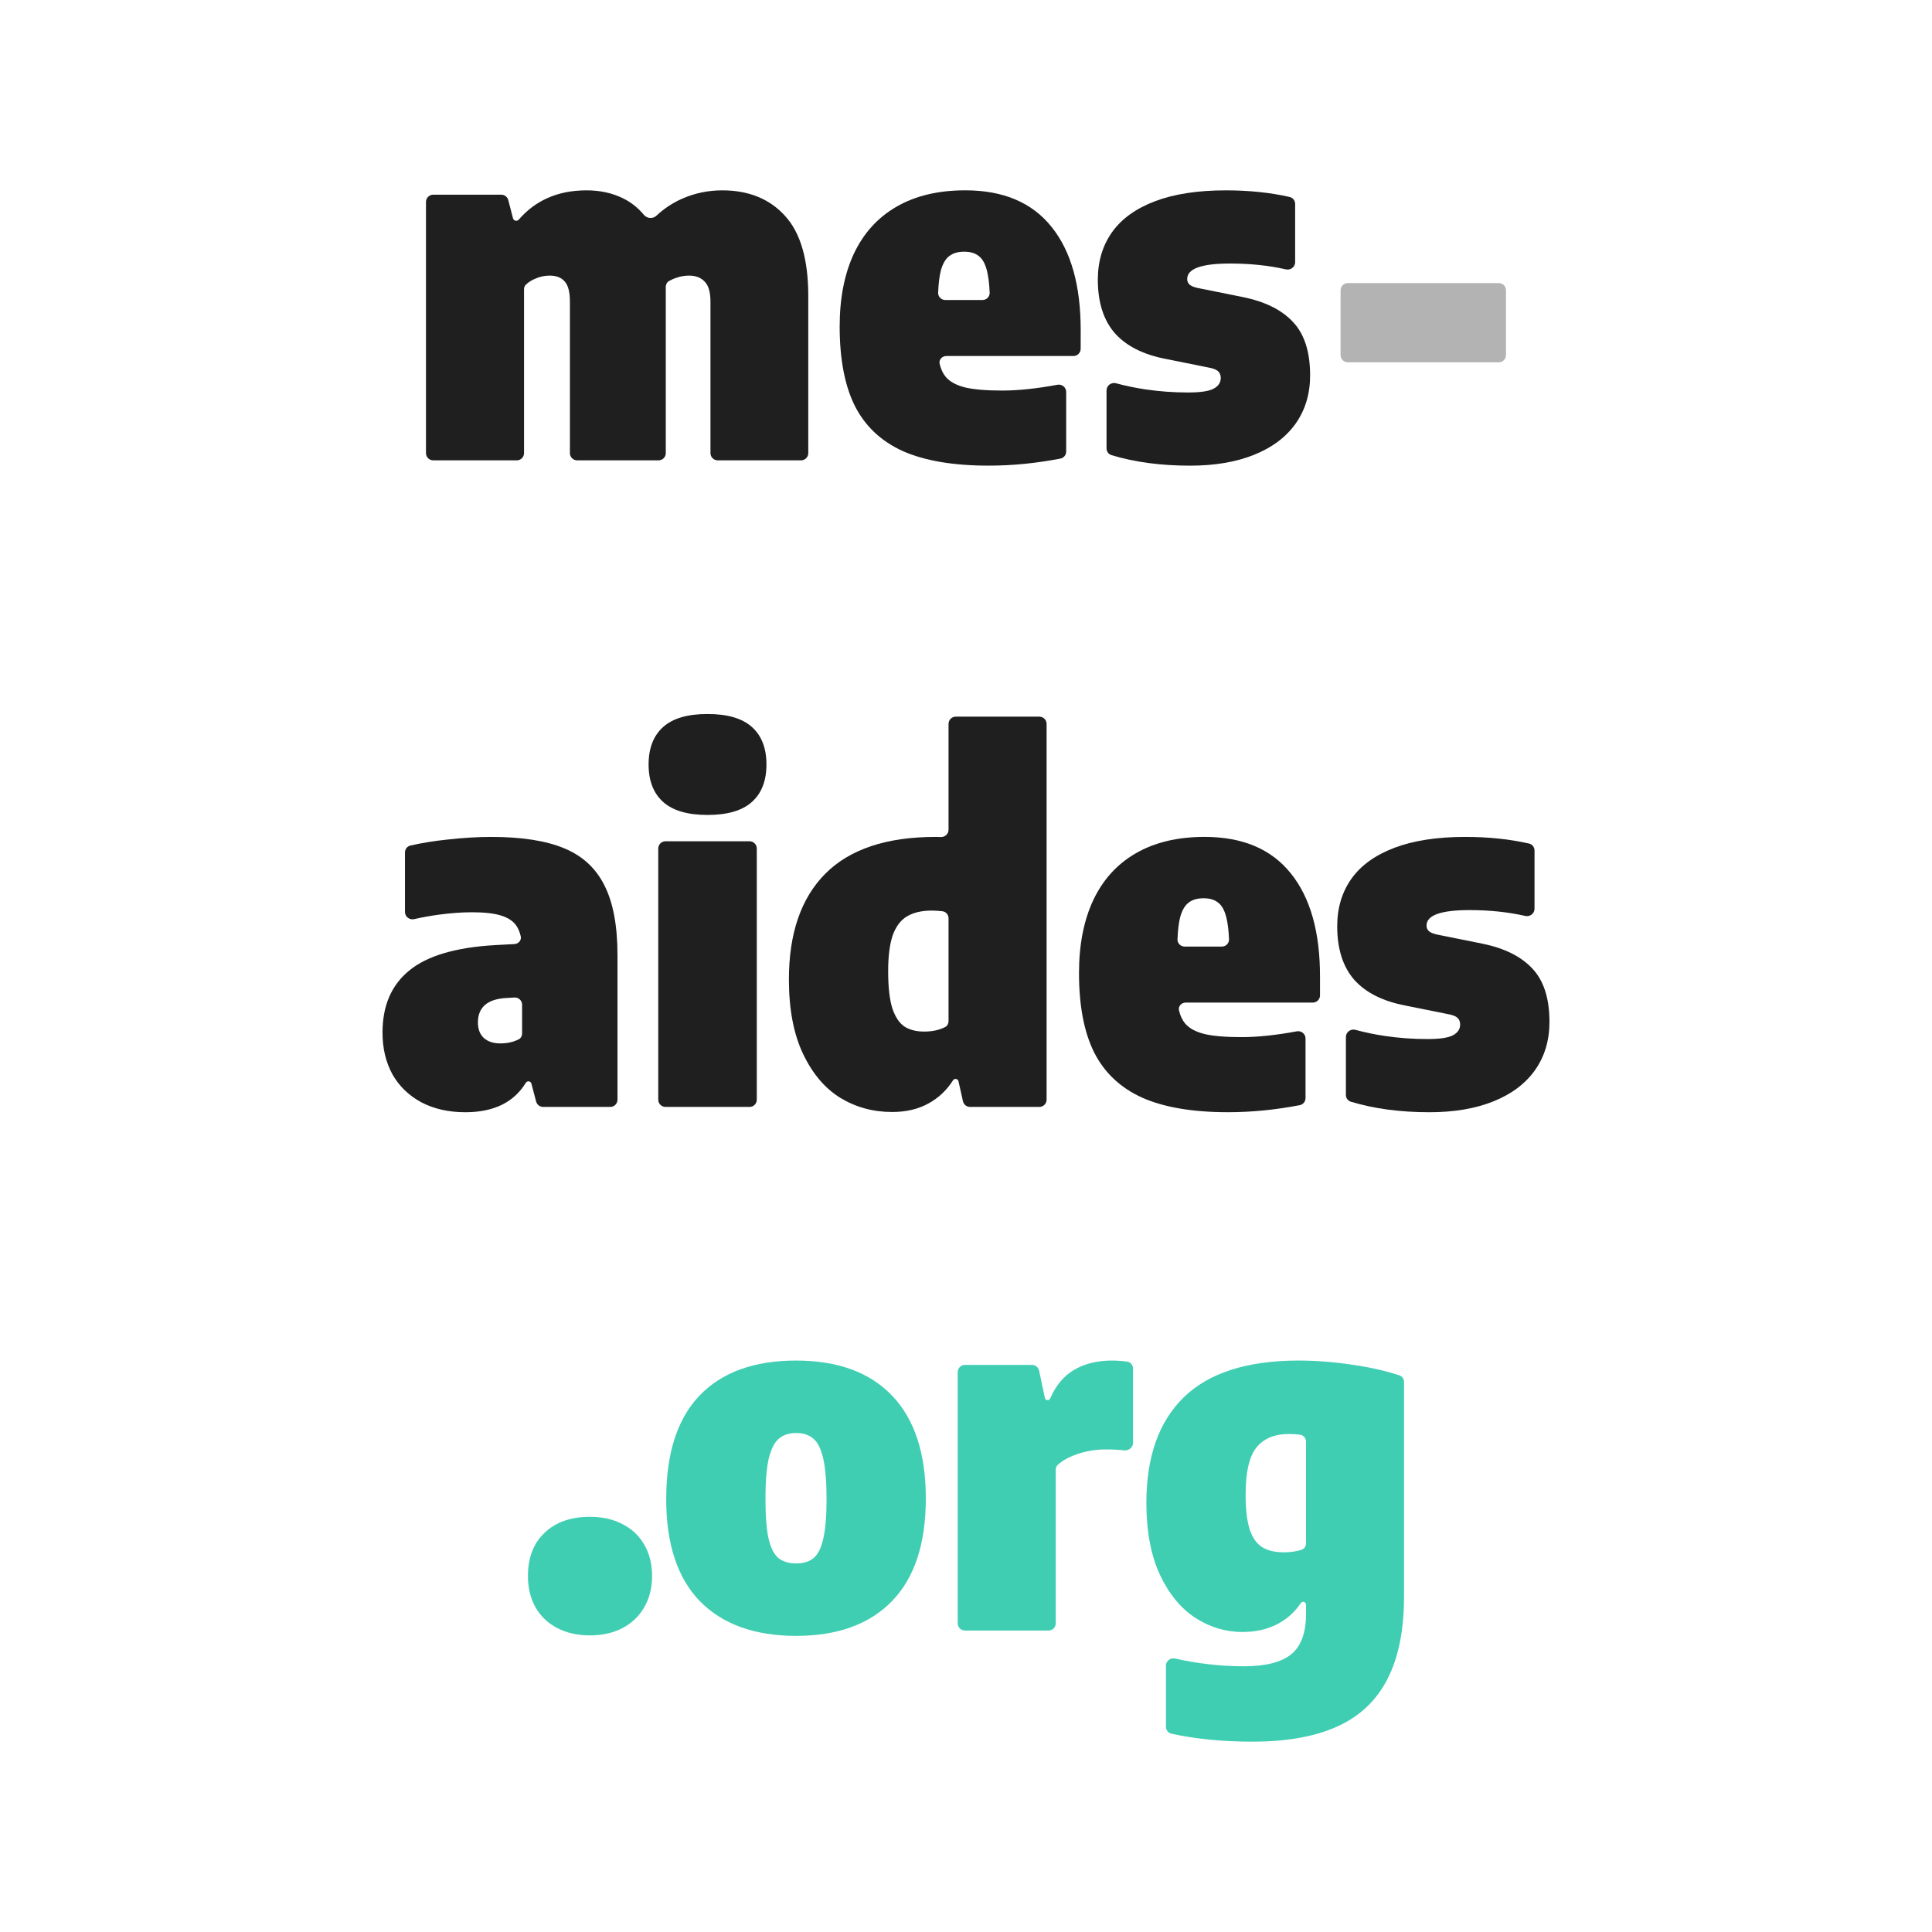 <?xml version="1.0" encoding="UTF-8" standalone="no"?>
<svg
  xmlns:dc="http://purl.org/dc/elements/1.1/"
  xmlns:cc="http://creativecommons.org/ns#"
  xmlns:rdf="http://www.w3.org/1999/02/22-rdf-syntax-ns#"
  xmlns:svg="http://www.w3.org/2000/svg"
  xmlns="http://www.w3.org/2000/svg"
  xmlns:sodipodi="http://sodipodi.sourceforge.net/DTD/sodipodi-0.dtd"
  xmlns:inkscape="http://www.inkscape.org/namespaces/inkscape"
  width="80"
  height="80"
  viewBox="0 0 80 80"
  version="1.1"
  id="svg28"
  sodipodi:docname="logo (autre copie).svg"
  style="fill:none"
  inkscape:version="0.92.3 (2405546, 2018-03-11)"
  inkscape:export-filename="/home/thomas/repos/org-mes-aides/simulateur/public/img/logo (autre copie).svg.png"
  inkscape:export-xdpi="480"
  inkscape:export-ydpi="480">
  <defs
    id="defs32" />
  <sodipodi:namedview
    pagecolor="#ffffff"
    bordercolor="#666666"
    borderopacity="1"
    objecttolerance="10"
    gridtolerance="10"
    guidetolerance="10"
    inkscape:pageopacity="0"
    inkscape:pageshadow="2"
    inkscape:window-width="2560"
    inkscape:window-height="1385"
    id="namedview30"
    showgrid="false"
    inkscape:zoom="9.5138003"
    inkscape:cx="51.224327"
    inkscape:cy="26.201886"
    inkscape:window-x="0"
    inkscape:window-y="27"
    inkscape:window-maximized="1"
    inkscape:current-layer="svg28" />
  <g
    id="g887"
    transform="translate(-28.084,-12.348)">
    <g
      transform="translate(45.723,15.14)"
      id="g864">
      <g
        id="g850">
        <path
          style="fill:#1f1f1f"
          inkscape:connector-curvature="0"
          id="path2"
          d="m 12.27,5.09 c 1.093,0 1.96,0.353 2.6,1.06 0.64,0.7 0.96,1.807 0.96,3.32 v 6.5 c 0,0.166 -0.134,0.3 -0.3,0.3 h -3.45 c -0.166,0 -0.3,-0.134 -0.3,-0.3 V 9.7 C 11.78,9.307 11.7,9.03 11.54,8.87 11.387,8.703 11.17,8.62 10.89,8.62 10.71,8.62 10.537,8.65 10.37,8.71 10.259,8.745 10.156,8.791 10.059,8.847 9.97,8.9 9.926,9.003 9.928,9.107 9.929,9.158 9.93,9.215 9.93,9.28 v 6.69 c 0,0.166 -0.134,0.3 -0.3,0.3 H 6.26 c -0.166,0 -0.3,-0.134 -0.3,-0.3 V 9.7 C 5.96,9.307 5.89,9.03 5.75,8.87 5.61,8.703 5.4,8.62 5.12,8.62 4.913,8.62 4.713,8.663 4.52,8.75 4.365,8.814 4.235,8.898 4.131,9.001 4.082,9.05 4.06,9.117 4.06,9.186 V 15.97 c 0,0.166 -0.134,0.3 -0.3,0.3 H 0.3 C 0.134,16.27 0,16.136 0,15.97 V 5.57 C 0,5.404 0.134,5.27 0.3,5.27 h 2.818 c 0.137,0 0.256,0.092 0.29,0.225 l 0.195,0.753 C 3.619,6.308 3.674,6.35 3.736,6.35 3.777,6.35 3.815,6.332 3.842,6.301 4.185,5.906 4.582,5.609 5.03,5.41 5.503,5.197 6.043,5.09 6.65,5.09 7.21,5.09 7.713,5.2 8.16,5.42 8.493,5.584 8.781,5.812 9.025,6.106 9.153,6.26 9.393,6.279 9.539,6.142 9.86,5.842 10.22,5.604 10.62,5.43 11.14,5.203 11.69,5.09 12.27,5.09 Z" />
        <path
          style="fill:#1f1f1f"
          inkscape:connector-curvature="0"
          id="path4"
          d="m 27.109,11.65 c 0,0.166 -0.134,0.3 -0.3,0.3 H 21.547 c -0.176,0 -0.318,0.152 -0.277,0.324 0.052,0.22 0.135,0.399 0.249,0.536 0.167,0.2 0.433,0.347 0.8,0.44 0.367,0.087 0.88,0.13 1.54,0.13 0.662,0 1.426,-0.08 2.289,-0.24 0.187,-0.035 0.361,0.107 0.361,0.297 v 2.468 c 0,0.142 -0.1,0.265 -0.239,0.292 -1.01,0.195 -2,0.292 -2.97,0.292 -1.46,0 -2.643,-0.2 -3.55,-0.6 -0.9,-0.407 -1.563,-1.03 -1.99,-1.87 -0.42,-0.84 -0.63,-1.937 -0.63,-3.29 0,-1.173 0.197,-2.18 0.59,-3.02 0.4,-0.847 0.987,-1.493 1.76,-1.94 0.78,-0.453 1.73,-0.68 2.85,-0.68 1.573,0 2.763,0.503 3.57,1.51 0.807,1 1.21,2.423 1.21,4.27 z m -4.82,-4.02 c -0.26,0 -0.467,0.06 -0.62,0.18 -0.153,0.113 -0.27,0.313 -0.35,0.6 C 21.261,8.639 21.223,8.944 21.207,9.326 21.2,9.493 21.336,9.63 21.503,9.63 h 1.542 c 0.167,0 0.303,-0.137 0.296,-0.304 C 23.325,8.95 23.287,8.648 23.229,8.42 23.156,8.127 23.042,7.923 22.889,7.81 22.742,7.69 22.542,7.63 22.289,7.63 Z" />
        <path
          style="fill:#1f1f1f"
          inkscape:connector-curvature="0"
          id="path6"
          d="m 31.64,16.49 c -1.212,0 -2.296,-0.145 -3.253,-0.435 -0.124,-0.037 -0.207,-0.153 -0.207,-0.282 v -2.399 c 0,-0.204 0.2,-0.349 0.397,-0.295 0.376,0.103 0.777,0.187 1.203,0.251 0.587,0.087 1.18,0.13 1.78,0.13 0.493,0 0.84,-0.05 1.04,-0.15 0.207,-0.107 0.31,-0.257 0.31,-0.45 0,-0.12 -0.037,-0.213 -0.11,-0.28 -0.073,-0.067 -0.2,-0.117 -0.38,-0.15 l -1.79,-0.36 c -0.933,-0.18 -1.637,-0.537 -2.11,-1.07 -0.467,-0.54 -0.7,-1.277 -0.7,-2.21 0,-0.76 0.197,-1.417 0.59,-1.97 0.393,-0.553 0.987,-0.98 1.78,-1.28 0.793,-0.3 1.77,-0.45 2.93,-0.45 0.962,0 1.843,0.092 2.644,0.275 0.134,0.031 0.226,0.151 0.226,0.288 V 8.064 C 35.99,8.263 35.8,8.407 35.606,8.362 34.902,8.201 34.133,8.12 33.3,8.12 c -1.187,0 -1.78,0.213 -1.78,0.64 0,0.107 0.04,0.19 0.12,0.25 0.08,0.06 0.213,0.107 0.4,0.14 l 1.79,0.36 c 0.92,0.187 1.613,0.533 2.08,1.04 0.467,0.5 0.7,1.233 0.7,2.2 0,0.767 -0.2,1.433 -0.6,2 -0.4,0.56 -0.973,0.99 -1.72,1.29 -0.747,0.3 -1.63,0.45 -2.65,0.45 z" />
      </g>
      <path
        inkscape:connector-curvature="0"
        style="fill:#b3b3b3"
        d="m 38.171,12.21 c -0.166,0 -0.3,-0.134 -0.3,-0.3 V 9.23 c 0,-0.166 0.134,-0.3 0.3,-0.3 h 6.25 c 0.166,0 0.3,0.134 0.3,0.3 v 2.68 c 0,0.166 -0.134,0.3 -0.3,0.3 z"
        id="path8" />
    </g>
    <g
      transform="translate(-2.042,41.913)"
      id="g857">
      <path
        style="fill:#1f1f1f"
        inkscape:connector-curvature="0"
        d="m 50.475,5.09 c 1.253,0 2.257,0.157 3.01,0.47 0.76,0.313 1.317,0.827 1.67,1.54 0.36,0.707 0.54,1.67 0.54,2.89 v 5.98 c 0,0.166 -0.134,0.3 -0.3,0.3 h -2.779 c -0.136,0 -0.255,-0.092 -0.29,-0.223 L 52.13,15.304 c -0.015,-0.055 -0.065,-0.094 -0.122,-0.094 -0.045,0 -0.087,0.024 -0.11,0.063 -0.498,0.812 -1.332,1.217 -2.503,1.217 -0.693,0 -1.3,-0.137 -1.82,-0.41 -0.52,-0.28 -0.92,-0.667 -1.2,-1.16 -0.273,-0.5 -0.41,-1.077 -0.41,-1.73 0,-1.113 0.37,-1.97 1.11,-2.57 0.74,-0.607 1.923,-0.957 3.55,-1.05 L 51.426,9.527 C 51.595,9.518 51.727,9.37 51.689,9.205 51.647,9.024 51.583,8.873 51.495,8.75 51.361,8.563 51.148,8.427 50.855,8.34 c -0.287,-0.087 -0.68,-0.13 -1.18,-0.13 -0.427,0 -0.887,0.033 -1.38,0.1 -0.353,0.048 -0.693,0.109 -1.019,0.184 -0.193,0.044 -0.381,-0.099 -0.381,-0.297 V 5.734 c 0,-0.138 0.094,-0.258 0.228,-0.288 C 47.593,5.339 48.1,5.257 48.645,5.2 c 0.64,-0.073 1.25,-0.11 1.83,-0.11 z m 0.37,8.55 c 0.285,0 0.538,-0.056 0.76,-0.169 0.09,-0.046 0.14,-0.142 0.14,-0.243 V 12.039 c 0,-0.173 -0.146,-0.31 -0.318,-0.299 L 51.095,11.76 c -0.393,0.02 -0.69,0.117 -0.89,0.29 -0.193,0.173 -0.29,0.413 -0.29,0.72 0,0.28 0.083,0.497 0.25,0.65 0.167,0.147 0.393,0.22 0.68,0.22 z"
        id="path10" />
      <path
        style="fill:#1f1f1f"
        inkscape:connector-curvature="0"
        d="m 57.683,16.27 c -0.166,0 -0.3,-0.134 -0.3,-0.3 V 5.57 c 0,-0.166 0.134,-0.3 0.3,-0.3 h 3.48 c 0.166,0 0.3,0.134 0.3,0.3 v 10.4 c 0,0.166 -0.134,0.3 -0.3,0.3 z m 1.74,-12.09 c -0.827,0 -1.44,-0.18 -1.84,-0.54 -0.4,-0.36 -0.6,-0.877 -0.6,-1.55 0,-0.673 0.2,-1.19 0.6,-1.55 0.4,-0.36 1.013,-0.54 1.84,-0.54 0.827,0 1.44,0.18 1.84,0.54 0.4,0.36 0.6,0.877 0.6,1.55 0,0.673 -0.2,1.19 -0.6,1.55 -0.4,0.36 -1.013,0.54 -1.84,0.54 z"
        id="path12" />
      <path
        style="fill:#1f1f1f"
        inkscape:connector-curvature="0"
        d="m 67.063,16.48 c -0.787,0 -1.503,-0.197 -2.15,-0.59 -0.64,-0.4 -1.153,-1.01 -1.54,-1.83 -0.387,-0.82 -0.58,-1.843 -0.58,-3.07 0,-1.907 0.503,-3.367 1.51,-4.38 1.013,-1.013 2.533,-1.52 4.56,-1.52 0.064,0 0.138,0.002 0.222,0.005 0.172,0.006 0.318,-0.13 0.318,-0.303 V 0.41 c 0,-0.166 0.134,-0.3 0.3,-0.3 h 3.46 c 0.166,0 0.3,0.134 0.3,0.3 v 15.56 c 0,0.166 -0.134,0.3 -0.3,0.3 h -2.87 c -0.14,0 -0.262,-0.097 -0.293,-0.234 L 69.815,15.207 C 69.802,15.15 69.752,15.11 69.694,15.11 c -0.044,0 -0.084,0.023 -0.107,0.06 -0.256,0.405 -0.59,0.721 -1.003,0.95 -0.427,0.24 -0.933,0.36 -1.52,0.36 z m 1.33,-3.33 c 0.34,0 0.631,-0.063 0.873,-0.189 0.088,-0.046 0.137,-0.141 0.137,-0.241 V 8.46 C 69.403,8.311 69.293,8.183 69.145,8.167 68.978,8.149 68.834,8.14 68.713,8.14 c -0.42,0 -0.763,0.08 -1.03,0.24 -0.26,0.153 -0.457,0.413 -0.59,0.78 -0.127,0.367 -0.19,0.867 -0.19,1.5 0,0.647 0.057,1.153 0.17,1.52 0.12,0.36 0.287,0.613 0.5,0.76 0.22,0.14 0.493,0.21 0.82,0.21 z"
        id="path14" />
      <path
        style="fill:#1f1f1f"
        inkscape:connector-curvature="0"
        d="m 84.785,11.65 c 0,0.166 -0.134,0.3 -0.3,0.3 h -5.262 c -0.176,0 -0.318,0.152 -0.277,0.324 0.052,0.22 0.135,0.399 0.249,0.536 0.167,0.2 0.433,0.347 0.8,0.44 0.367,0.087 0.88,0.13 1.54,0.13 0.663,0 1.426,-0.08 2.289,-0.24 0.187,-0.035 0.361,0.107 0.361,0.297 v 2.468 c 0,0.142 -0.1,0.265 -0.239,0.292 -1.01,0.195 -2,0.292 -2.971,0.292 -1.46,0 -2.643,-0.2 -3.55,-0.6 -0.9,-0.407 -1.563,-1.03 -1.99,-1.87 -0.42,-0.84 -0.63,-1.937 -0.63,-3.29 0,-1.173 0.197,-2.18 0.59,-3.02 0.4,-0.847 0.987,-1.493 1.76,-1.94 0.78,-0.453 1.73,-0.68 2.85,-0.68 1.573,0 2.763,0.503 3.57,1.51 0.807,1 1.21,2.423 1.21,4.27 z m -4.82,-4.02 c -0.26,0 -0.467,0.06 -0.62,0.18 -0.153,0.113 -0.27,0.313 -0.35,0.6 C 78.936,8.639 78.899,8.944 78.883,9.326 78.876,9.493 79.011,9.63 79.179,9.63 h 1.542 c 0.167,0 0.303,-0.137 0.296,-0.304 C 81.001,8.95 80.963,8.648 80.905,8.42 80.832,8.127 80.718,7.923 80.565,7.81 80.418,7.69 80.218,7.63 79.965,7.63 Z"
        id="path16" />
      <path
        style="fill:#1f1f1f"
        inkscape:connector-curvature="0"
        d="m 89.316,16.49 c -1.212,0 -2.296,-0.145 -3.253,-0.435 -0.124,-0.037 -0.206,-0.153 -0.206,-0.282 v -2.399 c 0,-0.204 0.2,-0.349 0.397,-0.295 0.376,0.103 0.777,0.187 1.203,0.251 0.587,0.087 1.18,0.13 1.78,0.13 0.493,0 0.84,-0.05 1.04,-0.15 0.207,-0.107 0.31,-0.257 0.31,-0.45 0,-0.12 -0.037,-0.213 -0.11,-0.28 -0.073,-0.067 -0.2,-0.117 -0.38,-0.15 l -1.79,-0.36 c -0.933,-0.18 -1.637,-0.537 -2.11,-1.07 -0.467,-0.54 -0.7,-1.277 -0.7,-2.21 0,-0.76 0.197,-1.417 0.59,-1.97 0.393,-0.553 0.987,-0.98 1.78,-1.28 0.793,-0.3 1.77,-0.45 2.93,-0.45 0.962,0 1.843,0.092 2.644,0.275 0.134,0.031 0.226,0.151 0.226,0.288 v 2.411 c 0,0.199 -0.19,0.343 -0.384,0.298 C 92.577,8.201 91.809,8.12 90.976,8.12 c -1.187,0 -1.78,0.213 -1.78,0.64 0,0.107 0.04,0.19 0.12,0.25 0.08,0.06 0.213,0.107 0.4,0.14 l 1.79,0.36 c 0.92,0.187 1.613,0.533 2.08,1.04 0.467,0.5 0.7,1.233 0.7,2.2 0,0.767 -0.2,1.433 -0.6,2 -0.4,0.56 -0.973,0.99 -1.72,1.29 -0.747,0.3 -1.63,0.45 -2.65,0.45 z"
        id="path18" />
    </g>
    <g
      transform="translate(-44.955,63.596)"
      id="g845">
      <path
        style="fill:#40ceb3"
        inkscape:connector-curvature="0"
        d="m 97.47,16.47 c -0.513,0 -0.963,-0.1 -1.35,-0.3 -0.387,-0.2 -0.687,-0.483 -0.9,-0.85 -0.213,-0.373 -0.32,-0.81 -0.32,-1.31 0,-0.76 0.23,-1.357 0.69,-1.79 0.46,-0.44 1.087,-0.66 1.88,-0.66 0.52,0 0.973,0.103 1.36,0.31 0.387,0.2 0.683,0.483 0.89,0.85 0.213,0.367 0.32,0.797 0.32,1.29 0,0.487 -0.107,0.917 -0.32,1.29 -0.213,0.373 -0.517,0.663 -0.91,0.87 -0.387,0.2 -0.833,0.3 -1.34,0.3 z"
        id="path20" />
      <path
        style="fill:#40ceb3"
        inkscape:connector-curvature="0"
        d="m 106.005,16.49 c -1.713,0 -3.04,-0.477 -3.98,-1.43 -0.933,-0.96 -1.4,-2.37 -1.4,-4.23 0,-1.9 0.46,-3.33 1.38,-4.29 0.927,-0.967 2.26,-1.45 4,-1.45 1.727,0 3.053,0.487 3.98,1.46 0.927,0.973 1.39,2.39 1.39,4.25 0,1.873 -0.467,3.29 -1.4,4.25 -0.933,0.96 -2.257,1.44 -3.97,1.44 z m 0,-3 c 0.3,0 0.54,-0.073 0.72,-0.22 0.18,-0.147 0.313,-0.41 0.4,-0.79 0.093,-0.387 0.14,-0.937 0.14,-1.65 0,-0.727 -0.047,-1.29 -0.14,-1.69 -0.093,-0.4 -0.23,-0.673 -0.41,-0.82 -0.18,-0.153 -0.417,-0.23 -0.71,-0.23 -0.293,0 -0.53,0.077 -0.71,0.23 -0.18,0.147 -0.32,0.417 -0.42,0.81 -0.093,0.393 -0.14,0.95 -0.14,1.67 0,0.72 0.043,1.277 0.13,1.67 0.093,0.387 0.23,0.653 0.41,0.8 0.187,0.147 0.43,0.22 0.73,0.22 z"
        id="path22" />
      <path
        style="fill:#40ceb3"
        inkscape:connector-curvature="0"
        d="m 112.695,5.57 c 0,-0.166 0.135,-0.3 0.3,-0.3 h 2.777 c 0.142,0 0.264,0.099 0.294,0.238 l 0.24,1.131 c 0.011,0.053 0.058,0.091 0.112,0.091 0.047,0 0.089,-0.028 0.107,-0.071 0.232,-0.537 0.559,-0.93 0.98,-1.179 0.44,-0.26 0.967,-0.39 1.58,-0.39 0.198,0 0.405,0.014 0.621,0.042 0.145,0.019 0.249,0.144 0.249,0.29 v 3.074 c 0,0.192 -0.178,0.335 -0.369,0.313 C 119.363,8.783 119.109,8.77 118.825,8.77 c -0.42,0 -0.82,0.067 -1.2,0.2 -0.329,0.116 -0.591,0.261 -0.785,0.437 -0.057,0.051 -0.085,0.125 -0.085,0.202 V 15.97 c 0,0.166 -0.134,0.3 -0.3,0.3 h -3.46 c -0.165,0 -0.3,-0.134 -0.3,-0.3 z"
        id="path24" />
      <path
        style="fill:#40ceb3"
        inkscape:connector-curvature="0"
        d="m 124.898,20.87 c -1.225,0 -2.342,-0.109 -3.349,-0.328 -0.136,-0.029 -0.231,-0.151 -0.231,-0.29 v -2.528 c 0,-0.195 0.184,-0.339 0.374,-0.296 0.959,0.214 1.908,0.321 2.846,0.321 0.907,0 1.563,-0.167 1.97,-0.5 0.407,-0.333 0.61,-0.887 0.61,-1.66 v -0.394 c 0,-0.064 -0.052,-0.116 -0.116,-0.116 -0.04,0 -0.077,0.02 -0.099,0.053 -0.255,0.381 -0.584,0.673 -0.985,0.877 -0.413,0.213 -0.89,0.32 -1.43,0.32 -0.7,0 -1.353,-0.197 -1.96,-0.59 -0.607,-0.4 -1.097,-1 -1.47,-1.8 -0.367,-0.807 -0.55,-1.793 -0.55,-2.96 0,-1.9 0.513,-3.353 1.54,-4.36 1.033,-1.013 2.613,-1.523 4.74,-1.53 0.747,0 1.51,0.06 2.29,0.18 0.703,0.101 1.336,0.245 1.9,0.431 0.121,0.04 0.2,0.153 0.2,0.28 V 14.84 c 0,1.407 -0.23,2.553 -0.69,3.44 -0.453,0.887 -1.143,1.54 -2.07,1.96 -0.92,0.42 -2.093,0.63 -3.52,0.63 z m 1.31,-7.84 c 0.27,0 0.514,-0.036 0.732,-0.109 0.111,-0.037 0.178,-0.145 0.178,-0.263 V 8.449 c 0,-0.144 -0.102,-0.269 -0.245,-0.288 C 126.715,8.14 126.564,8.13 126.418,8.13 c -0.607,0 -1.06,0.19 -1.36,0.57 -0.293,0.373 -0.44,1.017 -0.44,1.93 0,0.627 0.057,1.113 0.17,1.46 0.12,0.347 0.293,0.59 0.52,0.73 0.227,0.14 0.527,0.21 0.9,0.21 z"
        id="path26" />
    </g>
  </g>
</svg>
